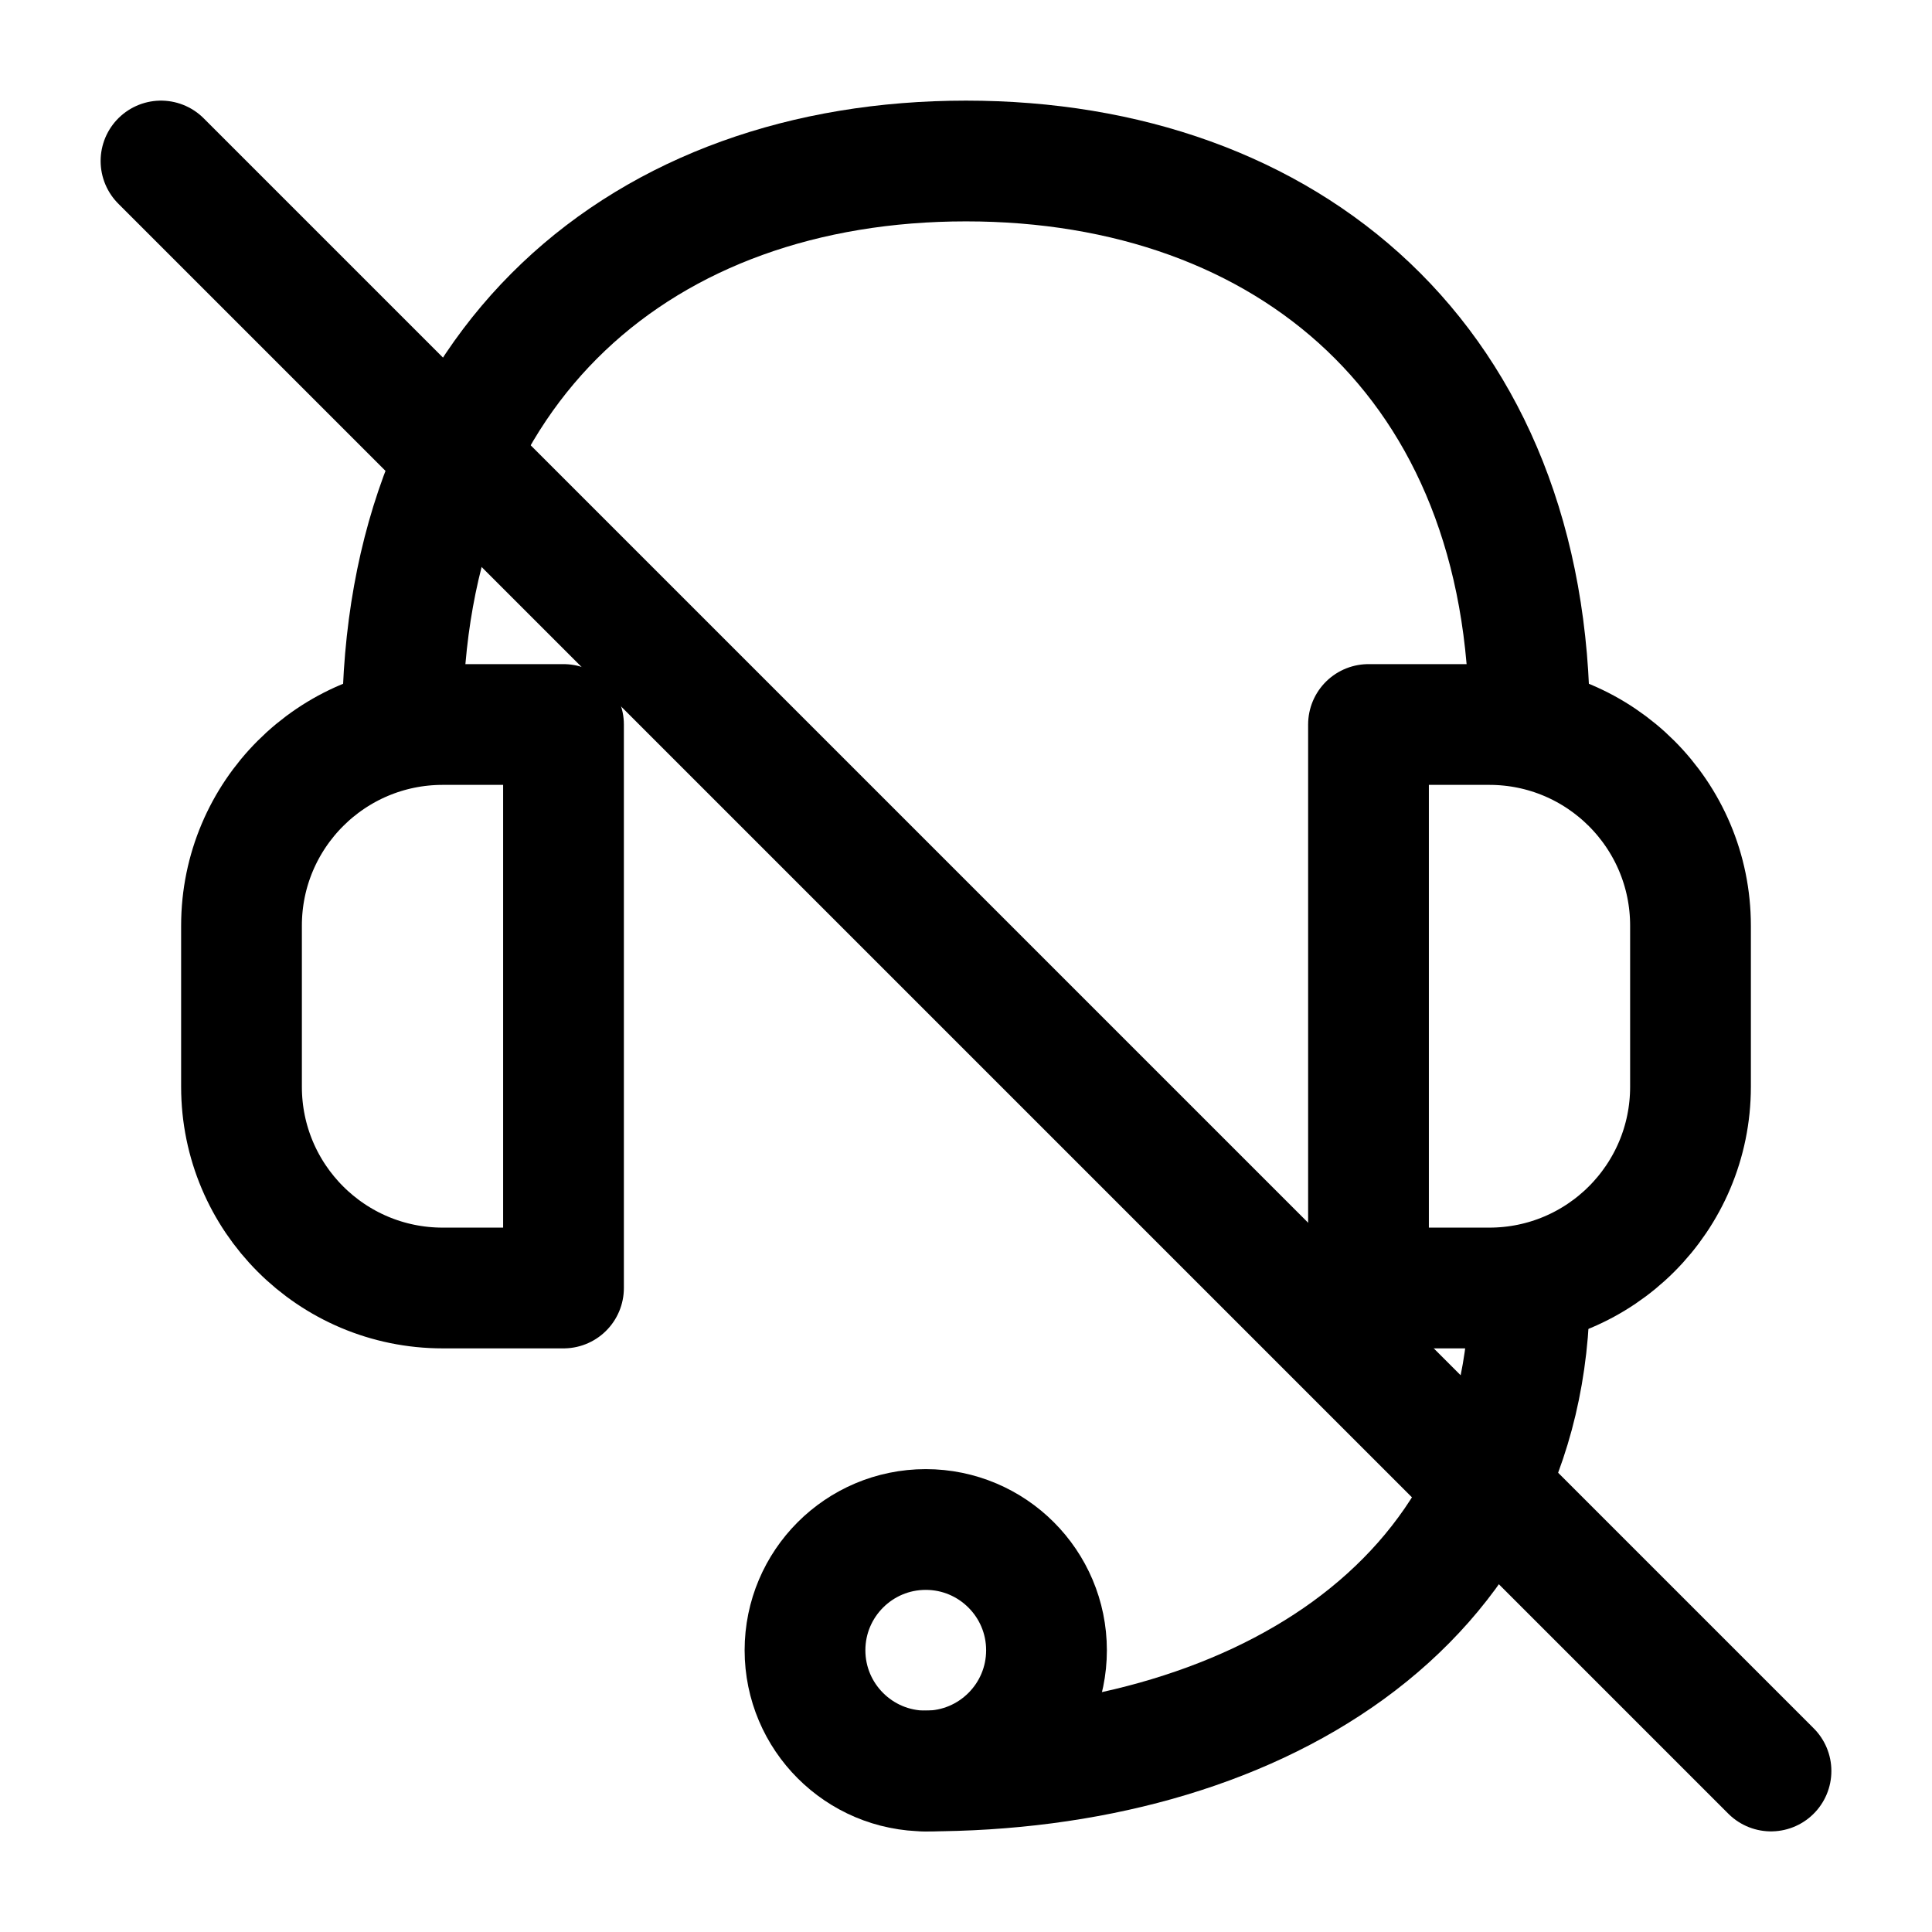 <svg width="24" height="24" viewBox="0 0 24 24" fill="none" xmlns="http://www.w3.org/2000/svg">
<path d="M11.5 22C15.5 22 19 20 19 16" stroke="black" stroke-width="1.5" stroke-miterlimit="10" stroke-linecap="round" stroke-linejoin="round"/>
<path d="M11.5 22C12.328 22 13 21.328 13 20.5C13 19.672 12.328 19 11.5 19C10.672 19 10 19.672 10 20.5C10 21.328 10.672 22 11.5 22Z" stroke="black" stroke-width="1.5" stroke-miterlimit="10" stroke-linecap="round" stroke-linejoin="round"/>
<path d="M17 16H18.5C19.881 16 21 14.881 21 13.5C21 12.826 21 12.133 21 11.499C21 10.119 19.881 9 18.5 9H17V16Z" stroke="black" stroke-width="1.5" stroke-miterlimit="10" stroke-linecap="round" stroke-linejoin="round"/>
<path d="M7 16H5.5C4.119 16 3 14.881 3 13.5C3 12.826 3 12.133 3 11.499C3 10.119 4.119 9 5.5 9H7V16Z" stroke="black" stroke-width="1.5" stroke-miterlimit="10" stroke-linecap="round" stroke-linejoin="round"/>
<path d="M19 9C19 4.5 16 2 12 2C8 2 5 4.5 5 9" stroke="black" stroke-width="1.5" stroke-miterlimit="10" stroke-linecap="round" stroke-linejoin="round"/>
<path d="M2 2L22 22" stroke="black" stroke-width="1.5" stroke-miterlimit="10" stroke-linecap="round" stroke-linejoin="round"/>
</svg>
